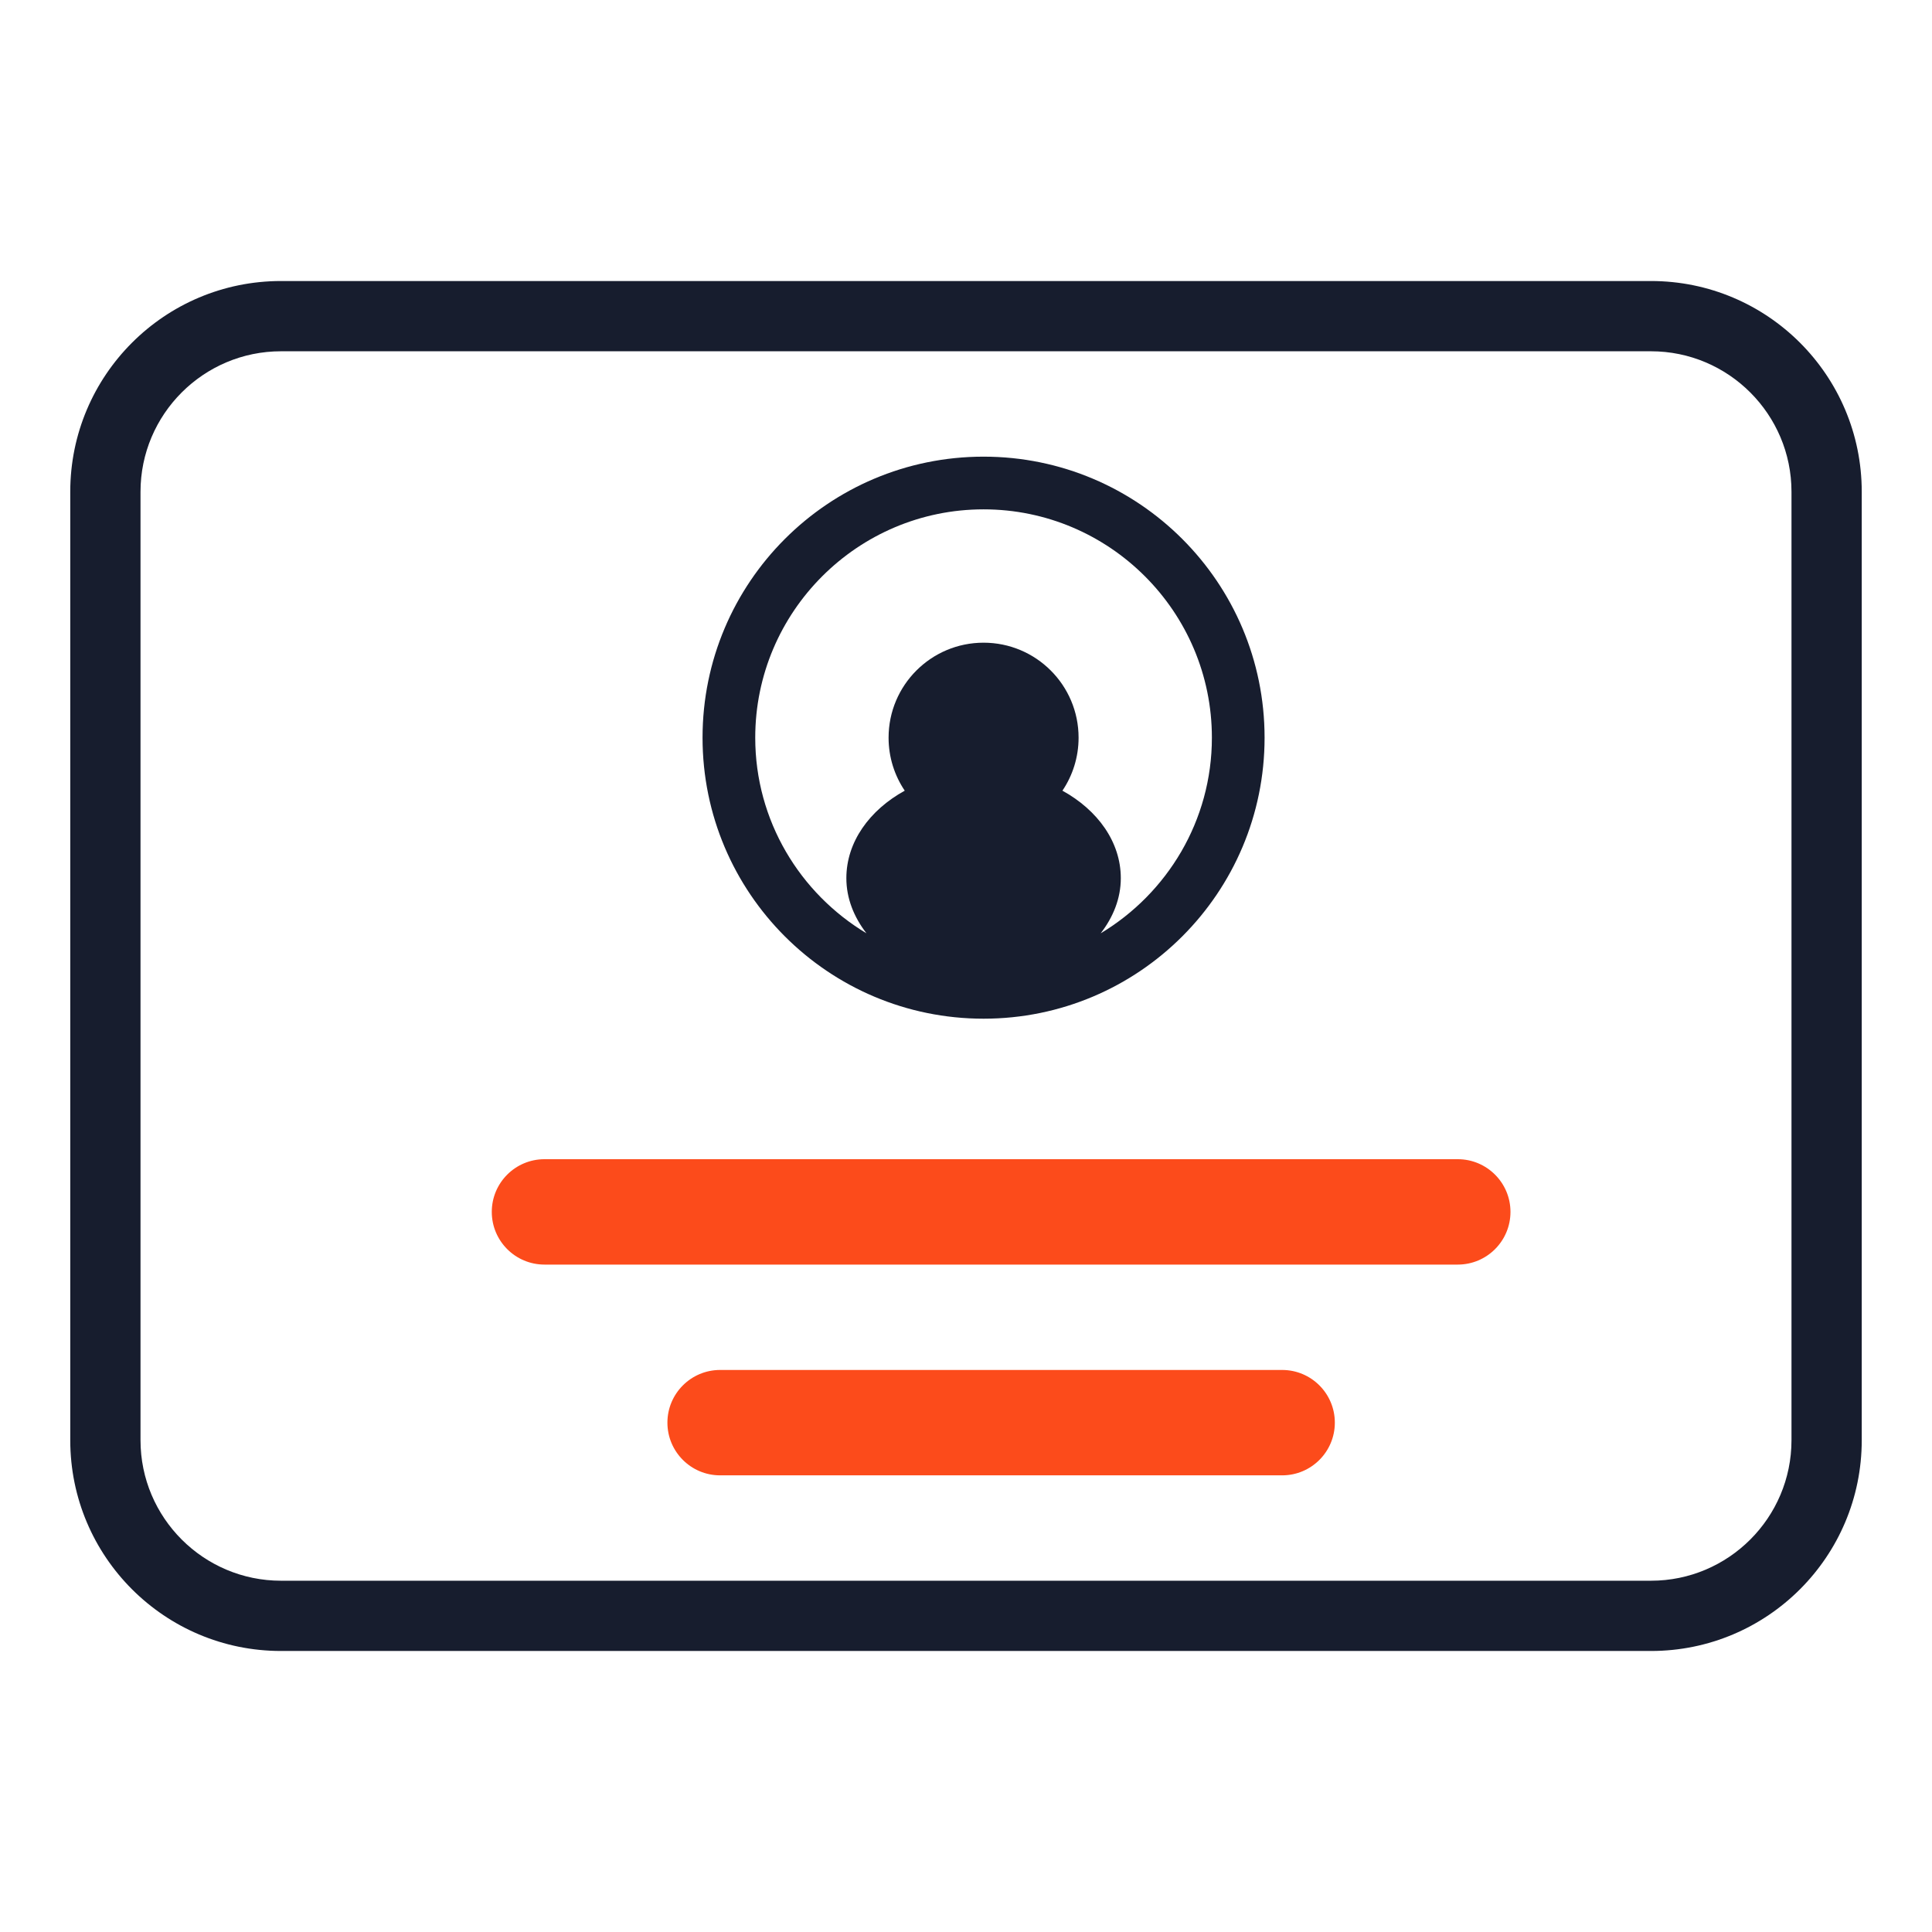 <?xml version="1.0" encoding="utf-8"?>
<!-- Generator: Adobe Illustrator 24.0.1, SVG Export Plug-In . SVG Version: 6.00 Build 0)  -->
<svg version="1.1" id="图层_1" xmlns="http://www.w3.org/2000/svg" xmlns:xlink="http://www.w3.org/1999/xlink" x="0px" y="0px"
	 width="55px" height="55px" viewBox="0 0 55 55" style="enable-background:new 0 0 55 55;" xml:space="preserve">
<g>
	<path style="fill:#171D2E;" d="M47,10c2.206,0,4,1.794,4,4v27c0,2.206-1.794,4-4,4H8c-2.206,0-4-1.794-4-4V14c0-2.206,1.794-4,4-4
		H47 M47,8H8c-3.314,0-6,2.686-6,6v27c0,3.314,2.686,6,6,6h39c3.314,0,6-2.686,6-6V14C53,10.686,50.314,8,47,8L47,8z"/>
	<g>
		<path style="fill-rule:evenodd;clip-rule:evenodd;fill:#171D2E;" d="M28,13c-4.418,0-8,3.582-8,8c0,4.418,3.582,8,8,8s8-3.582,8-8
			C36,16.582,32.418,13,28,13z M31.334,26.57c0.356-0.46,0.573-0.993,0.573-1.57c0-1.031-0.659-1.939-1.662-2.491
			c0.29-0.431,0.46-0.95,0.46-1.509c0-1.494-1.211-2.704-2.705-2.704c-1.494,0-2.704,1.211-2.704,2.704
			c0,0.559,0.17,1.078,0.46,1.509c-1.003,0.552-1.662,1.46-1.662,2.491c0,0.576,0.217,1.11,0.572,1.569
			C22.773,25.432,21.5,23.364,21.5,21c0-3.584,2.916-6.5,6.5-6.5c3.584,0,6.5,2.916,6.5,6.5C34.5,23.365,33.227,25.432,31.334,26.57
			z"/>
	</g>
	<path style="fill-rule:evenodd;clip-rule:evenodd;fill:#FC4B1B;" d="M20.5,39h16c0.829,0,1.5,0.672,1.5,1.5
		c0,0.829-0.672,1.5-1.5,1.5h-16c-0.828,0-1.5-0.672-1.5-1.5C19,39.672,19.672,39,20.5,39z"/>
	<path style="fill-rule:evenodd;clip-rule:evenodd;fill:#FC4B1B;" d="M15.5,33h26c0.828,0,1.5,0.672,1.5,1.5
		c0,0.828-0.672,1.5-1.5,1.5h-26c-0.828,0-1.5-0.672-1.5-1.5C14,33.671,14.672,33,15.5,33z"/>
</g>
</svg>
